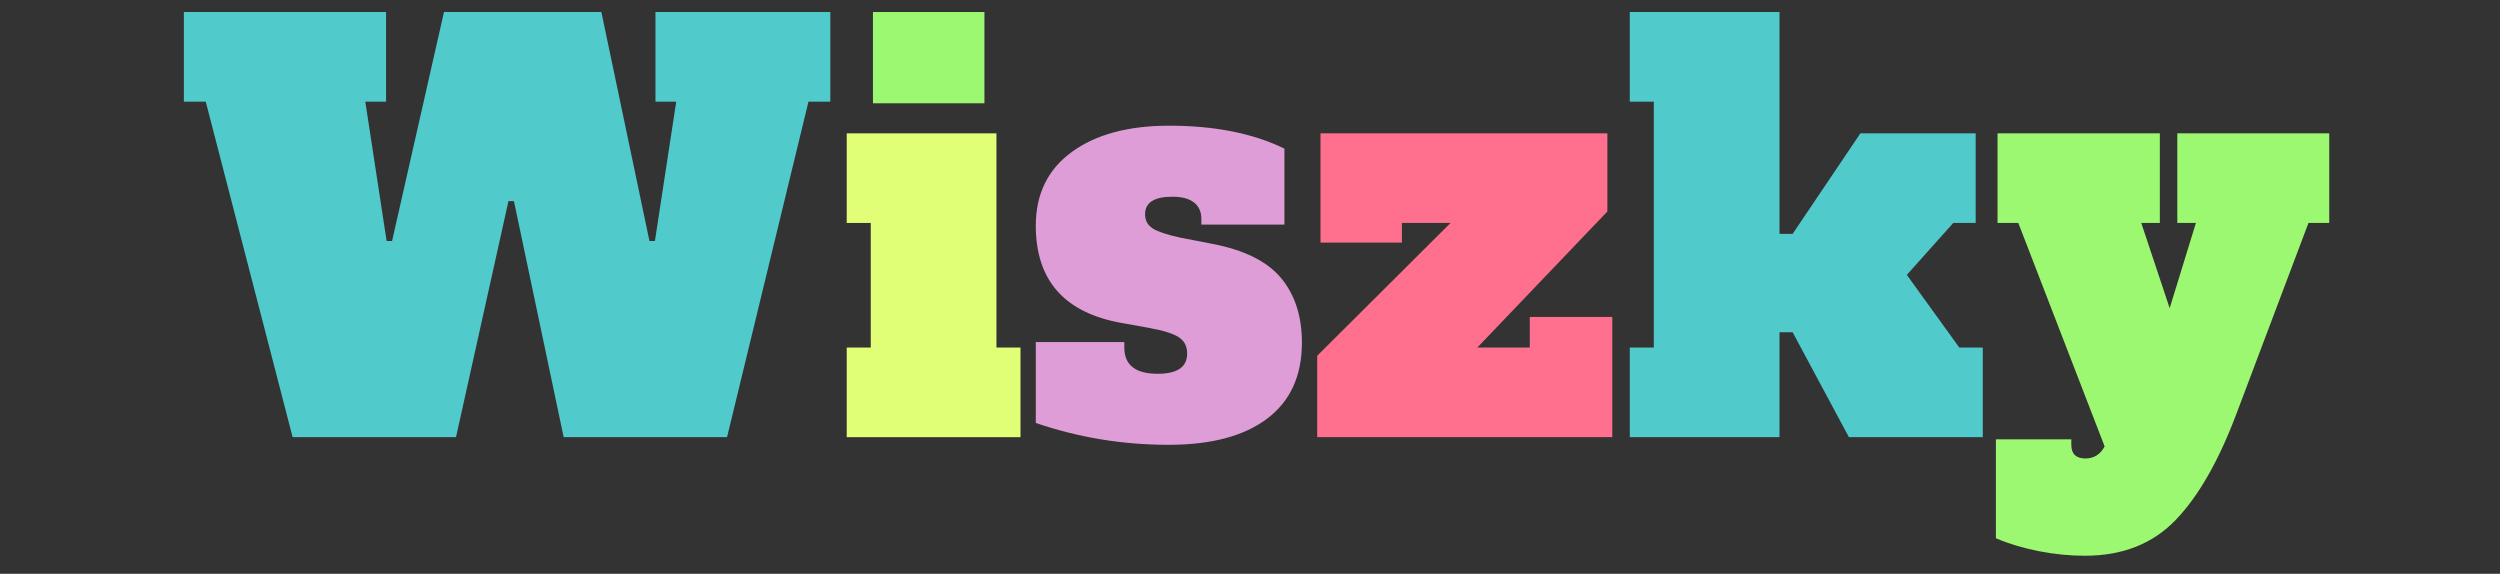 <svg xmlns:xlink="http://www.w3.org/1999/xlink" xmlns="http://www.w3.org/2000/svg" style="margin:auto;background:rgba(255, 251, 243, 0.337);display:block;" width="366" height="84" preserveAspectRatio="xMidYMid">
<rect width="100%" height="100%" fill="#333333" stroke="none"/>
<style type="text/css">
  text {
    text-anchor: middle; font-size: 80px; opacity: 0;
  }
</style>
<g style="transform-origin:183px 42px;transform:scale(1)">
<g transform="translate(183,42)">
  <g transform="translate(0,0)"><g class="path" style="opacity: 1; transform-origin: -108.76px -9.119px; animation: 1s linear -0.566s infinite normal forwards running fade-f3437cbd-db5b-4e7a-882c-a4331ae14194;"><path d="M70-49.12L70-62.24L95.60-62.24L95.60-49.12L92.40-49.12L80.48 0L56.56 0L49.28-34.56L48.48-34.56L40.80 0L16.88 0L4.16-49.12L0.96-49.12L0.96-62.24L30.56-62.24L30.56-49.12L27.52-49.12L30.64-28.72L31.44-28.72L39.04-62.24L62.08-62.24L69.12-28.72L69.92-28.72L73.04-49.12L70-49.12" fill="#51CACC" stroke="none" stroke-width="none" transform="translate(-157.04,22.001)" style=""></path></g><g class="path" style="opacity: 1; transform-origin: -47.04px -33.559px; animation: 1s linear -0.471s infinite normal forwards running fade-f3437cbd-db5b-4e7a-882c-a4331ae14194;"><path d="M118.16-48.88L101.84-48.88L101.84-62.24L118.16-62.24L118.16-48.88" fill="#9DF871" stroke="none" stroke-width="none" transform="translate(-157.04,22.001)" style=""></path></g><g class="path" style="opacity: 1; transform-origin: -46.32px -0.239px; animation: 1s linear -0.377s infinite normal forwards running fade-f3437cbd-db5b-4e7a-882c-a4331ae14194;"><path d="M123.44 0L98 0L98-13.12L101.52-13.12L101.52-31.36L98-31.36L98-44.48L119.92-44.48L119.92-13.12L123.44-13.12L123.44 0" fill="#E0FF77" stroke="none" stroke-width="none" transform="translate(-157.04,22.001)" style=""></path></g><g class="path" style="opacity: 1; transform-origin: -11.88px -0.239px; animation: 1s linear -0.283s infinite normal forwards running fade-f3437cbd-db5b-4e7a-882c-a4331ae14194;"><path d="M145.12 1.12L145.12 1.12Q135.04 1.12 125.68-2.08L125.68-2.08L125.68-13.92L138.64-13.92L138.64-13.12L138.64-13.12Q138.64-9.28 143.52-9.28L143.52-9.28L143.52-9.28Q147.84-9.28 147.84-12.24L147.84-12.24L147.84-12.24Q147.84-13.84 146.60-14.64L146.60-14.64L146.60-14.64Q145.36-15.44 142.24-16L142.24-16L138.24-16.72L138.24-16.72Q125.68-18.96 125.68-30.96L125.68-30.96L125.68-30.96Q125.68-37.92 130.96-41.76L130.96-41.76L130.96-41.76Q136.24-45.60 145.20-45.60L145.20-45.60L145.20-45.60Q155.20-45.60 162.08-42.24L162.08-42.24L162.08-31.12L149.92-31.12L149.92-31.92L149.92-31.92Q149.92-33.52 148.84-34.36L148.84-34.36L148.84-34.36Q147.76-35.20 145.68-35.20L145.68-35.20L145.68-35.20Q141.68-35.20 141.68-32.64L141.68-32.64L141.68-32.64Q141.68-31.28 142.80-30.56L142.80-30.56L142.80-30.56Q143.92-29.84 146.88-29.20L146.88-29.20L151.44-28.32L151.44-28.32Q158.56-26.96 161.60-23.28L161.60-23.28L161.60-23.28Q164.64-19.60 164.64-13.84L164.64-13.84L164.64-13.84Q164.64-6.56 159.56-2.72L159.56-2.72L159.56-2.72Q154.48 1.12 145.12 1.12L145.12 1.12" fill="#DE9DD6" stroke="none" stroke-width="none" transform="translate(-157.04,22.001)" style=""></path></g><g class="path" style="opacity: 1; transform-origin: 31.44px -0.239px; animation: 1s linear -0.189s infinite normal forwards running fade-f3437cbd-db5b-4e7a-882c-a4331ae14194;"><path d="M210.08 0L166.88 0L166.88-11.92L186.40-31.36L179.28-31.36L179.28-28.48L167.36-28.48L167.36-44.48L209.36-44.48L209.36-33.04L190.32-13.12L198.00-13.12L198.00-17.60L210.08-17.60L210.08 0" fill="#FF708E" stroke="none" stroke-width="none" transform="translate(-157.04,22.001)" style=""></path></g><g class="path" style="opacity: 1; transform-origin: 81.44px -9.119px; animation: 1s linear -0.094s infinite normal forwards running fade-f3437cbd-db5b-4e7a-882c-a4331ae14194;"><path d="M253.20-23.76L260.88-13.12L264.32-13.12L264.32 0L244.72 0L236.48-15.36L234.56-15.36L234.56 0L212.64 0L212.64-13.12L216.16-13.12L216.16-49.12L212.64-49.12L212.64-62.24L234.56-62.24L234.56-29.76L236.48-29.76L246.40-44.48L263.28-44.48L263.28-31.36L260-31.36L253.20-23.76" fill="#51CACC" stroke="none" stroke-width="none" transform="translate(-157.04,22.001)" style=""></path></g><g class="path" style="opacity: 1; transform-origin: 133.6px 8.441px; animation: 1s linear 0s infinite normal forwards running fade-f3437cbd-db5b-4e7a-882c-a4331ae14194;"><path d="M292.80-44.48L315.04-44.48L315.04-31.36L312-31.36L301.52-3.60L301.52-3.60Q297.60 6.88 292.56 12.12L292.56 12.12L292.56 12.12Q287.52 17.36 279.28 17.36L279.28 17.36L279.28 17.36Q275.92 17.36 272.48 16.68L272.48 16.68L272.48 16.68Q269.04 16 266.24 14.80L266.24 14.80L266.24 0.32L277.28 0.32L277.28 1.12L277.28 1.12Q277.28 3.12 279.36 3.12L279.36 3.12L279.36 3.12Q281.20 3.12 282.16 1.36L282.16 1.36L269.52-31.36L266.48-31.36L266.48-44.48L290.24-44.48L290.24-31.36L287.52-31.36L291.68-18.88L295.52-31.36L292.80-31.36L292.80-44.48" fill="#9DF871" stroke="none" stroke-width="none" transform="translate(-157.04,22.001)" style=""></path></g></g>
</g>
</g>
</svg>